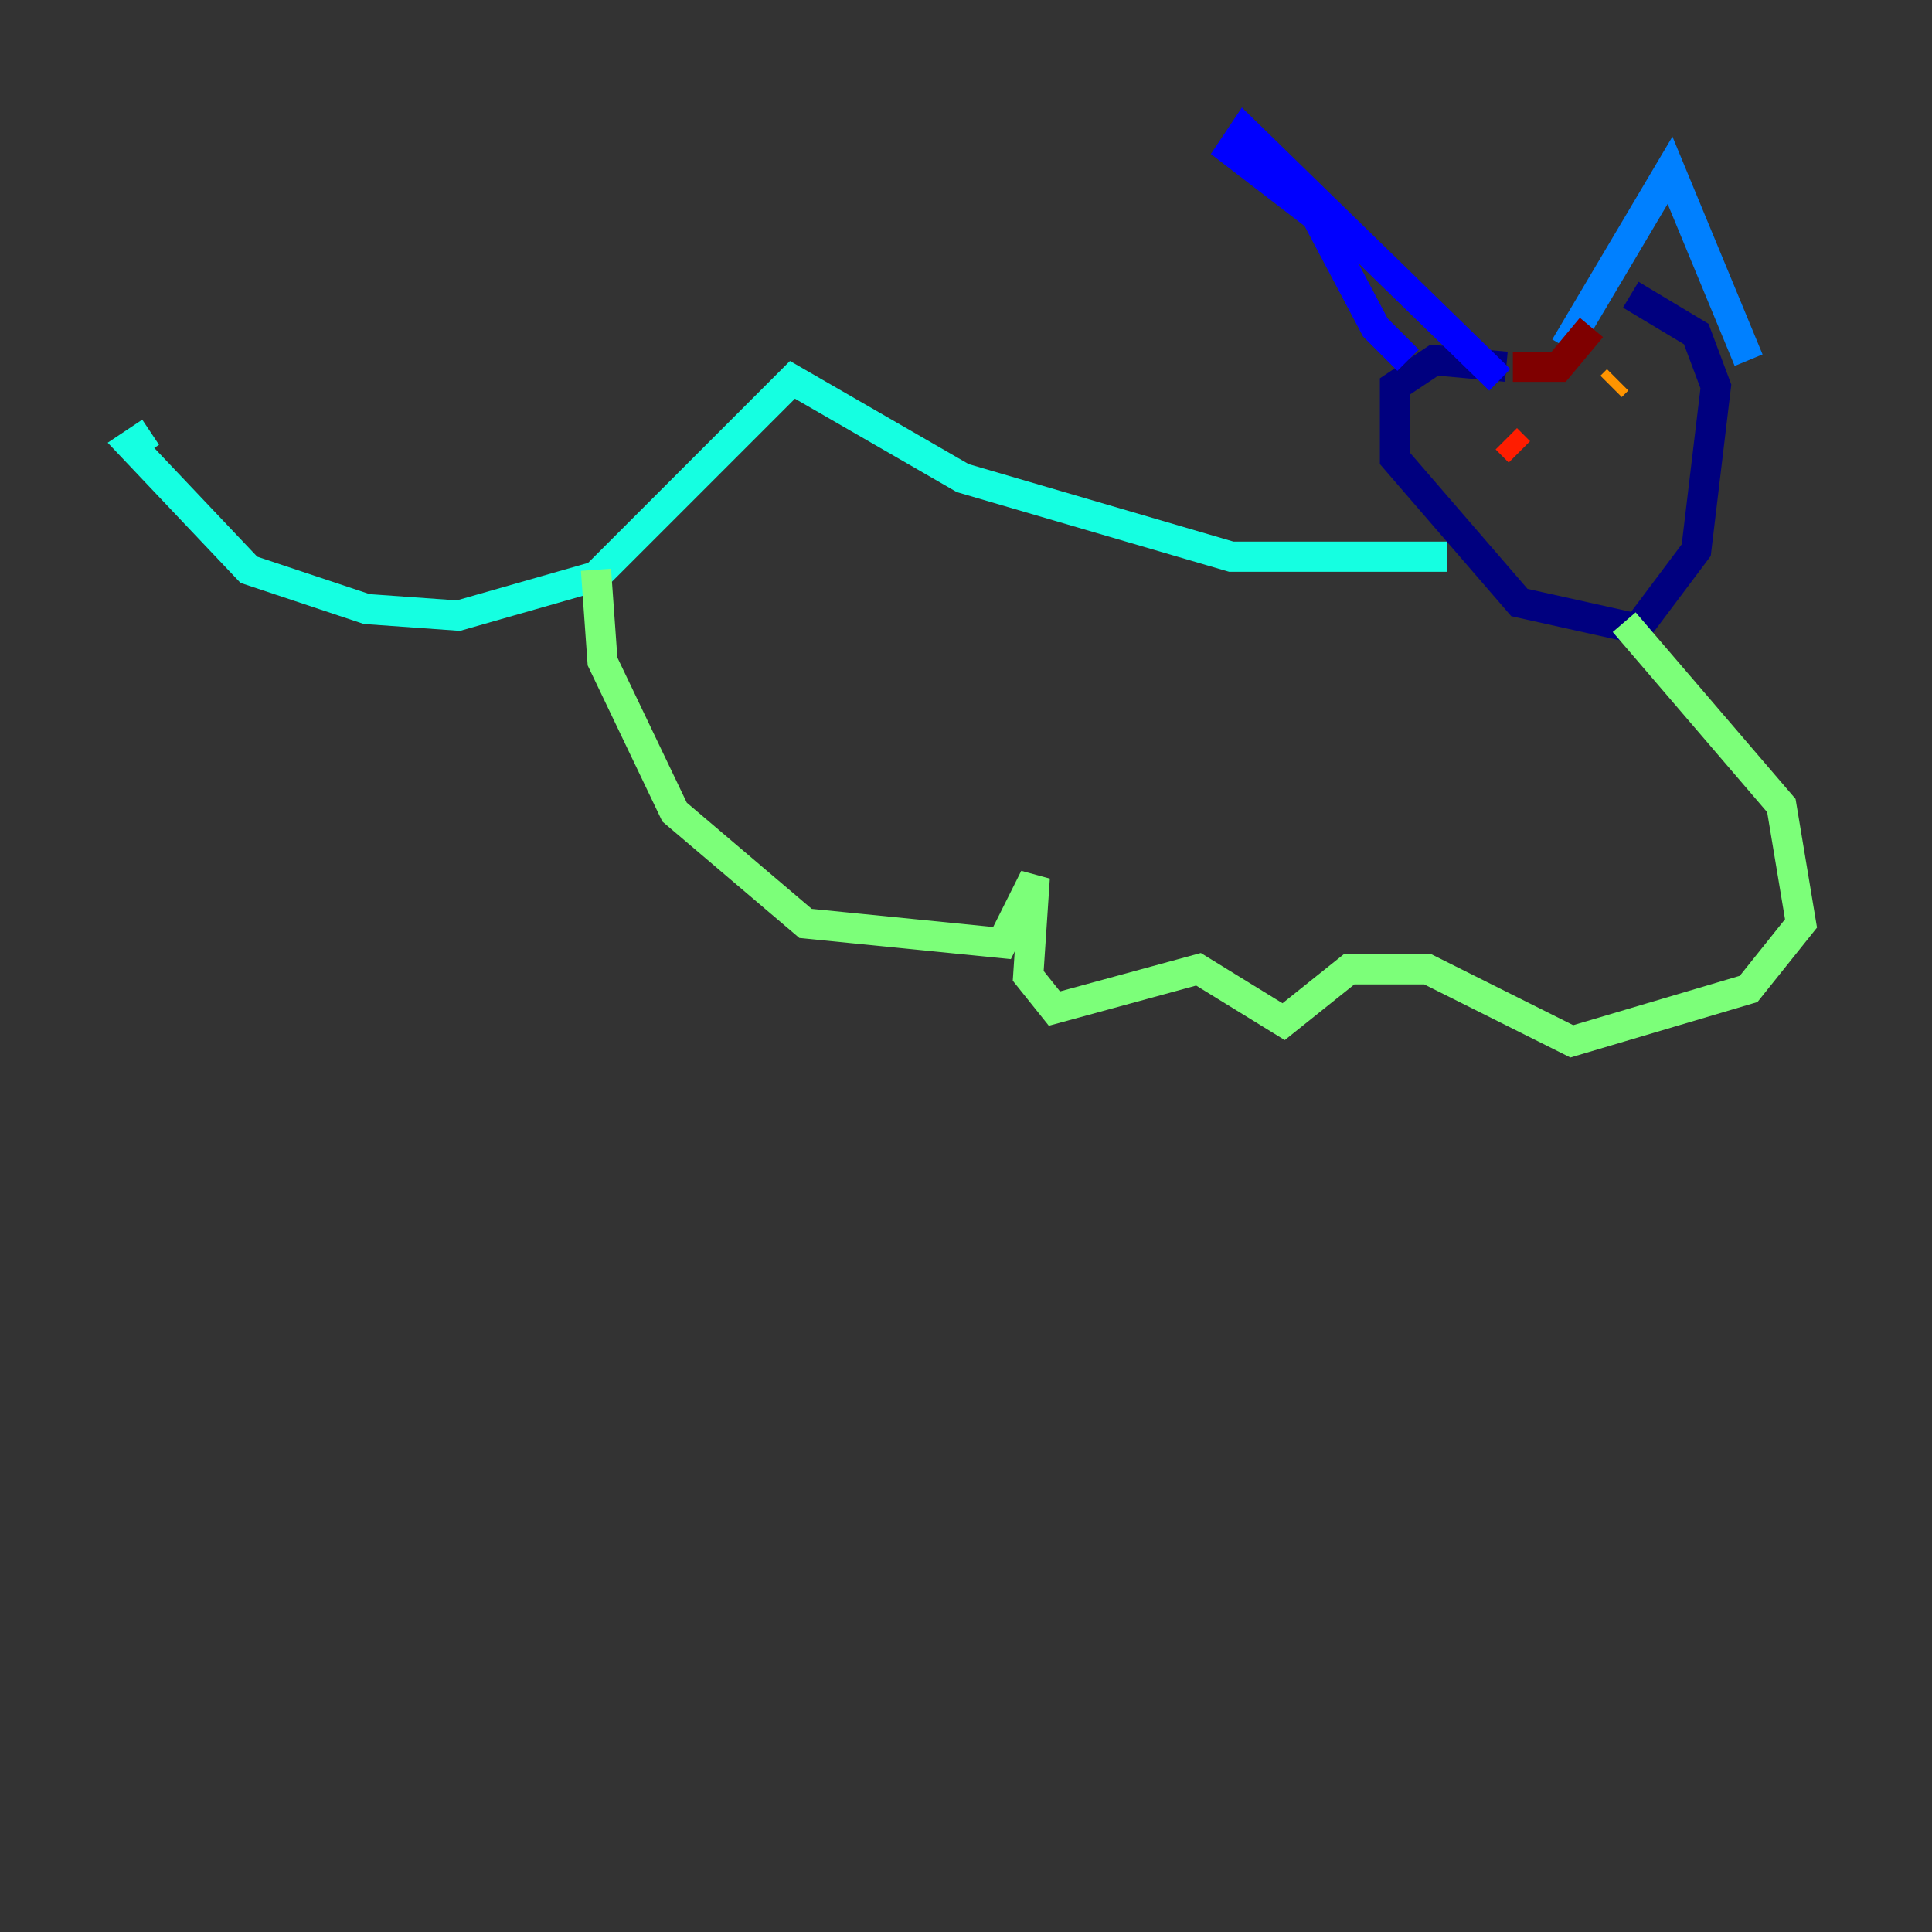 <?xml version="1.0" encoding="utf-8" ?>
<svg baseProfile="tiny" height="128" version="1.2" viewBox="0,0,128,128" width="128" xmlns="http://www.w3.org/2000/svg" xmlns:ev="http://www.w3.org/2001/xml-events" xmlns:xlink="http://www.w3.org/1999/xlink"><rect x="0" y="0" width="128" height="128" fill="#333333" stroke="none"/><defs /><polyline fill="none" points="99.797,24.298 95.024,23.864 92.42,25.6 92.42,30.373 100.664,39.919 108.475,41.654 112.38,36.447 113.681,25.6 112.38,22.129 108.041,19.525" stroke="#00007f" stroke-width="2" /><polyline fill="none" points="93.288,23.864 91.119,21.695 87.214,14.319 81.573,9.98 82.441,8.678 99.363,25.166" stroke="#0000ff" stroke-width="2" /><polyline fill="none" points="103.702,22.997 110.644,11.281 115.851,23.864" stroke="#0080ff" stroke-width="2" /><polyline fill="none" points="95.891,36.881 81.573,36.881 63.783,31.675 52.502,25.166 39.485,38.183 30.373,40.786 24.298,40.352 16.488,37.749 8.678,29.505 9.98,28.637" stroke="#15ffe1" stroke-width="2" /><polyline fill="none" points="39.485,37.749 39.919,43.824 44.691,53.803 53.37,61.18 66.386,62.481 68.556,58.142 68.122,64.651 69.858,66.82 79.403,64.217 85.044,67.688 89.383,64.217 94.59,64.217 104.136,68.99 115.851,65.519 119.322,61.18 118.02,53.37 107.607,41.22" stroke="#7cff79" stroke-width="2" /><polyline fill="none" points="100.231,29.505 100.231,29.505" stroke="#e4ff12" stroke-width="2" /><polyline fill="none" points="106.739,25.6 107.173,25.166" stroke="#ff9400" stroke-width="2" /><polyline fill="none" points="100.664,29.939 99.797,29.071" stroke="#ff1d00" stroke-width="2" /><polyline fill="none" points="100.231,24.298 103.268,24.298 105.437,21.695" stroke="#7f0000" stroke-width="2" /></svg>
